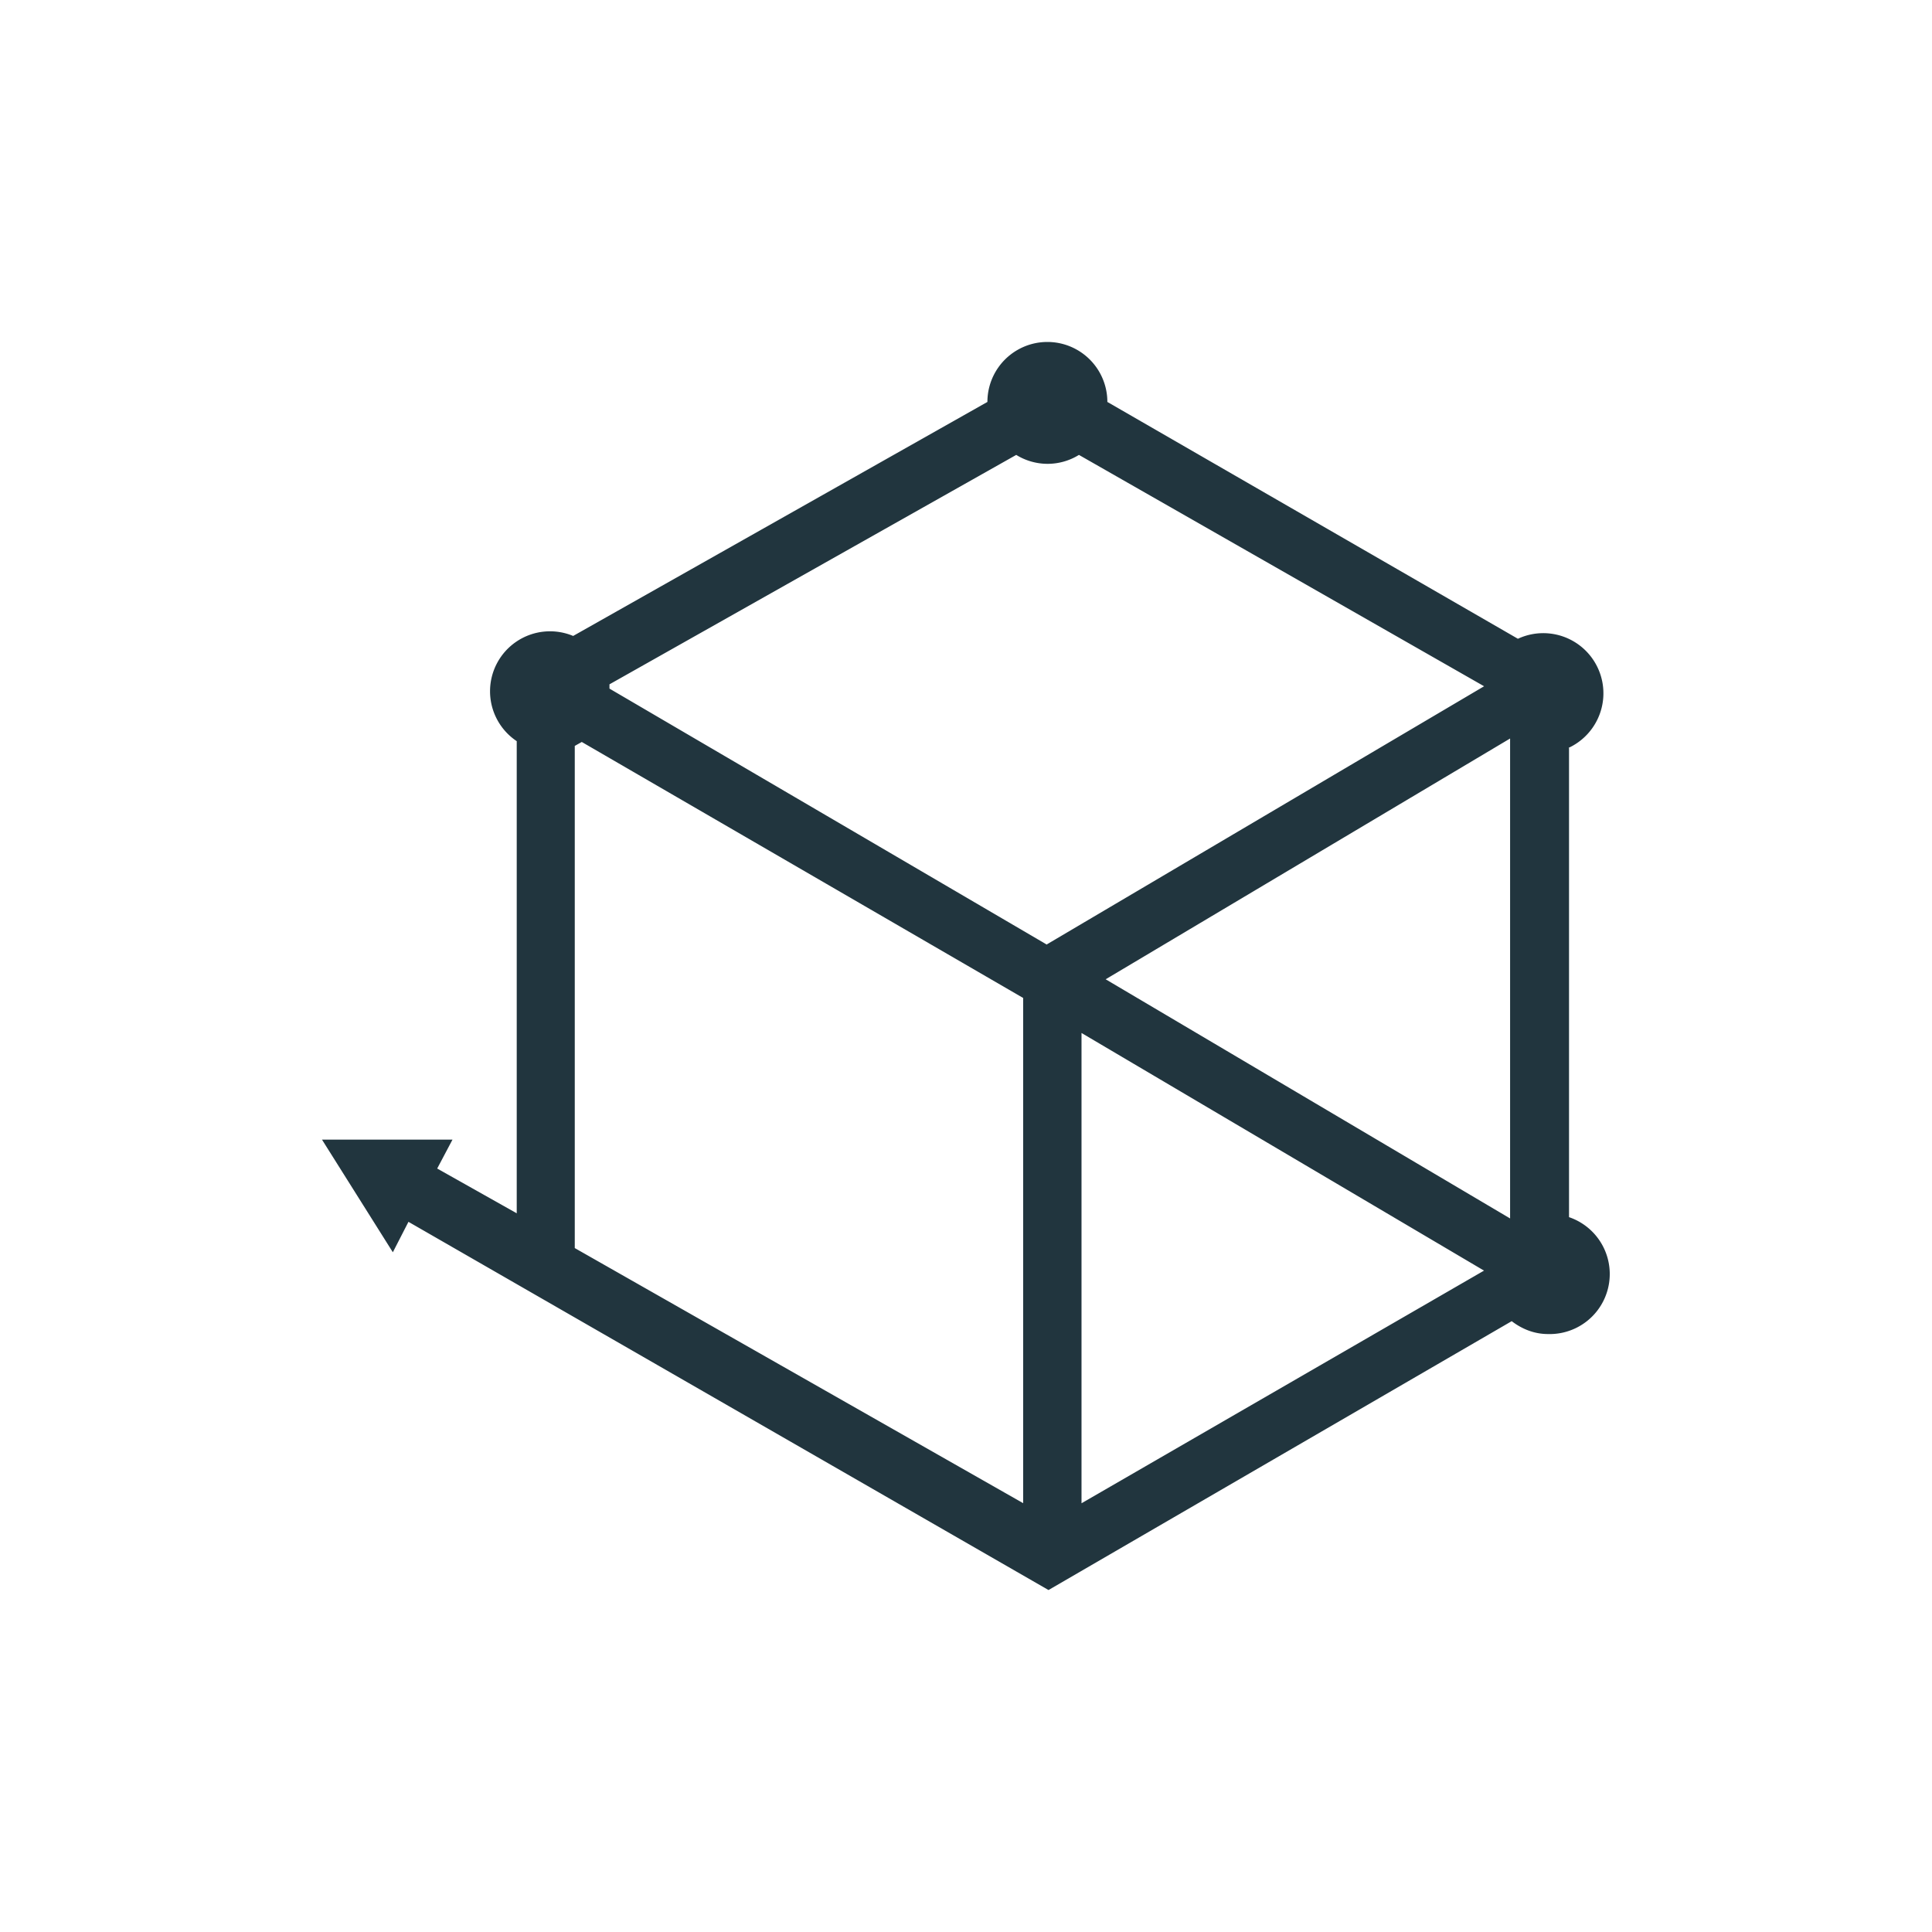 <svg xmlns="http://www.w3.org/2000/svg" width="24" height="24" fill="none" viewBox="0 0 24 24">
    <path fill="#21353E" d="M19.486 9.29a.747.747 0 1 0-.63-1.355l-5.1-2.942a.745.745 0 1 0-1.49 0L7.12 7.9a.745.745 0 0 0-.701 1.307v5.865l-.988-.556.19-.359H4l.88 1.399.194-.378 7.951 4.574 5.754-3.34c.126.097.28.16.45.16a.746.746 0 0 0 .262-1.452V9.295zM7.14 15.504V9.266l.087-.049 5.483 3.18v6.276zm5.855-3.775L7.571 8.554v-.053l5.053-2.85a.74.74 0 0 0 .779 0l5.033 2.874L13 11.734zm.74.436 5.024-2.991v5.962zm-.3.667 5 2.952-5 2.89z"/>
</svg>

